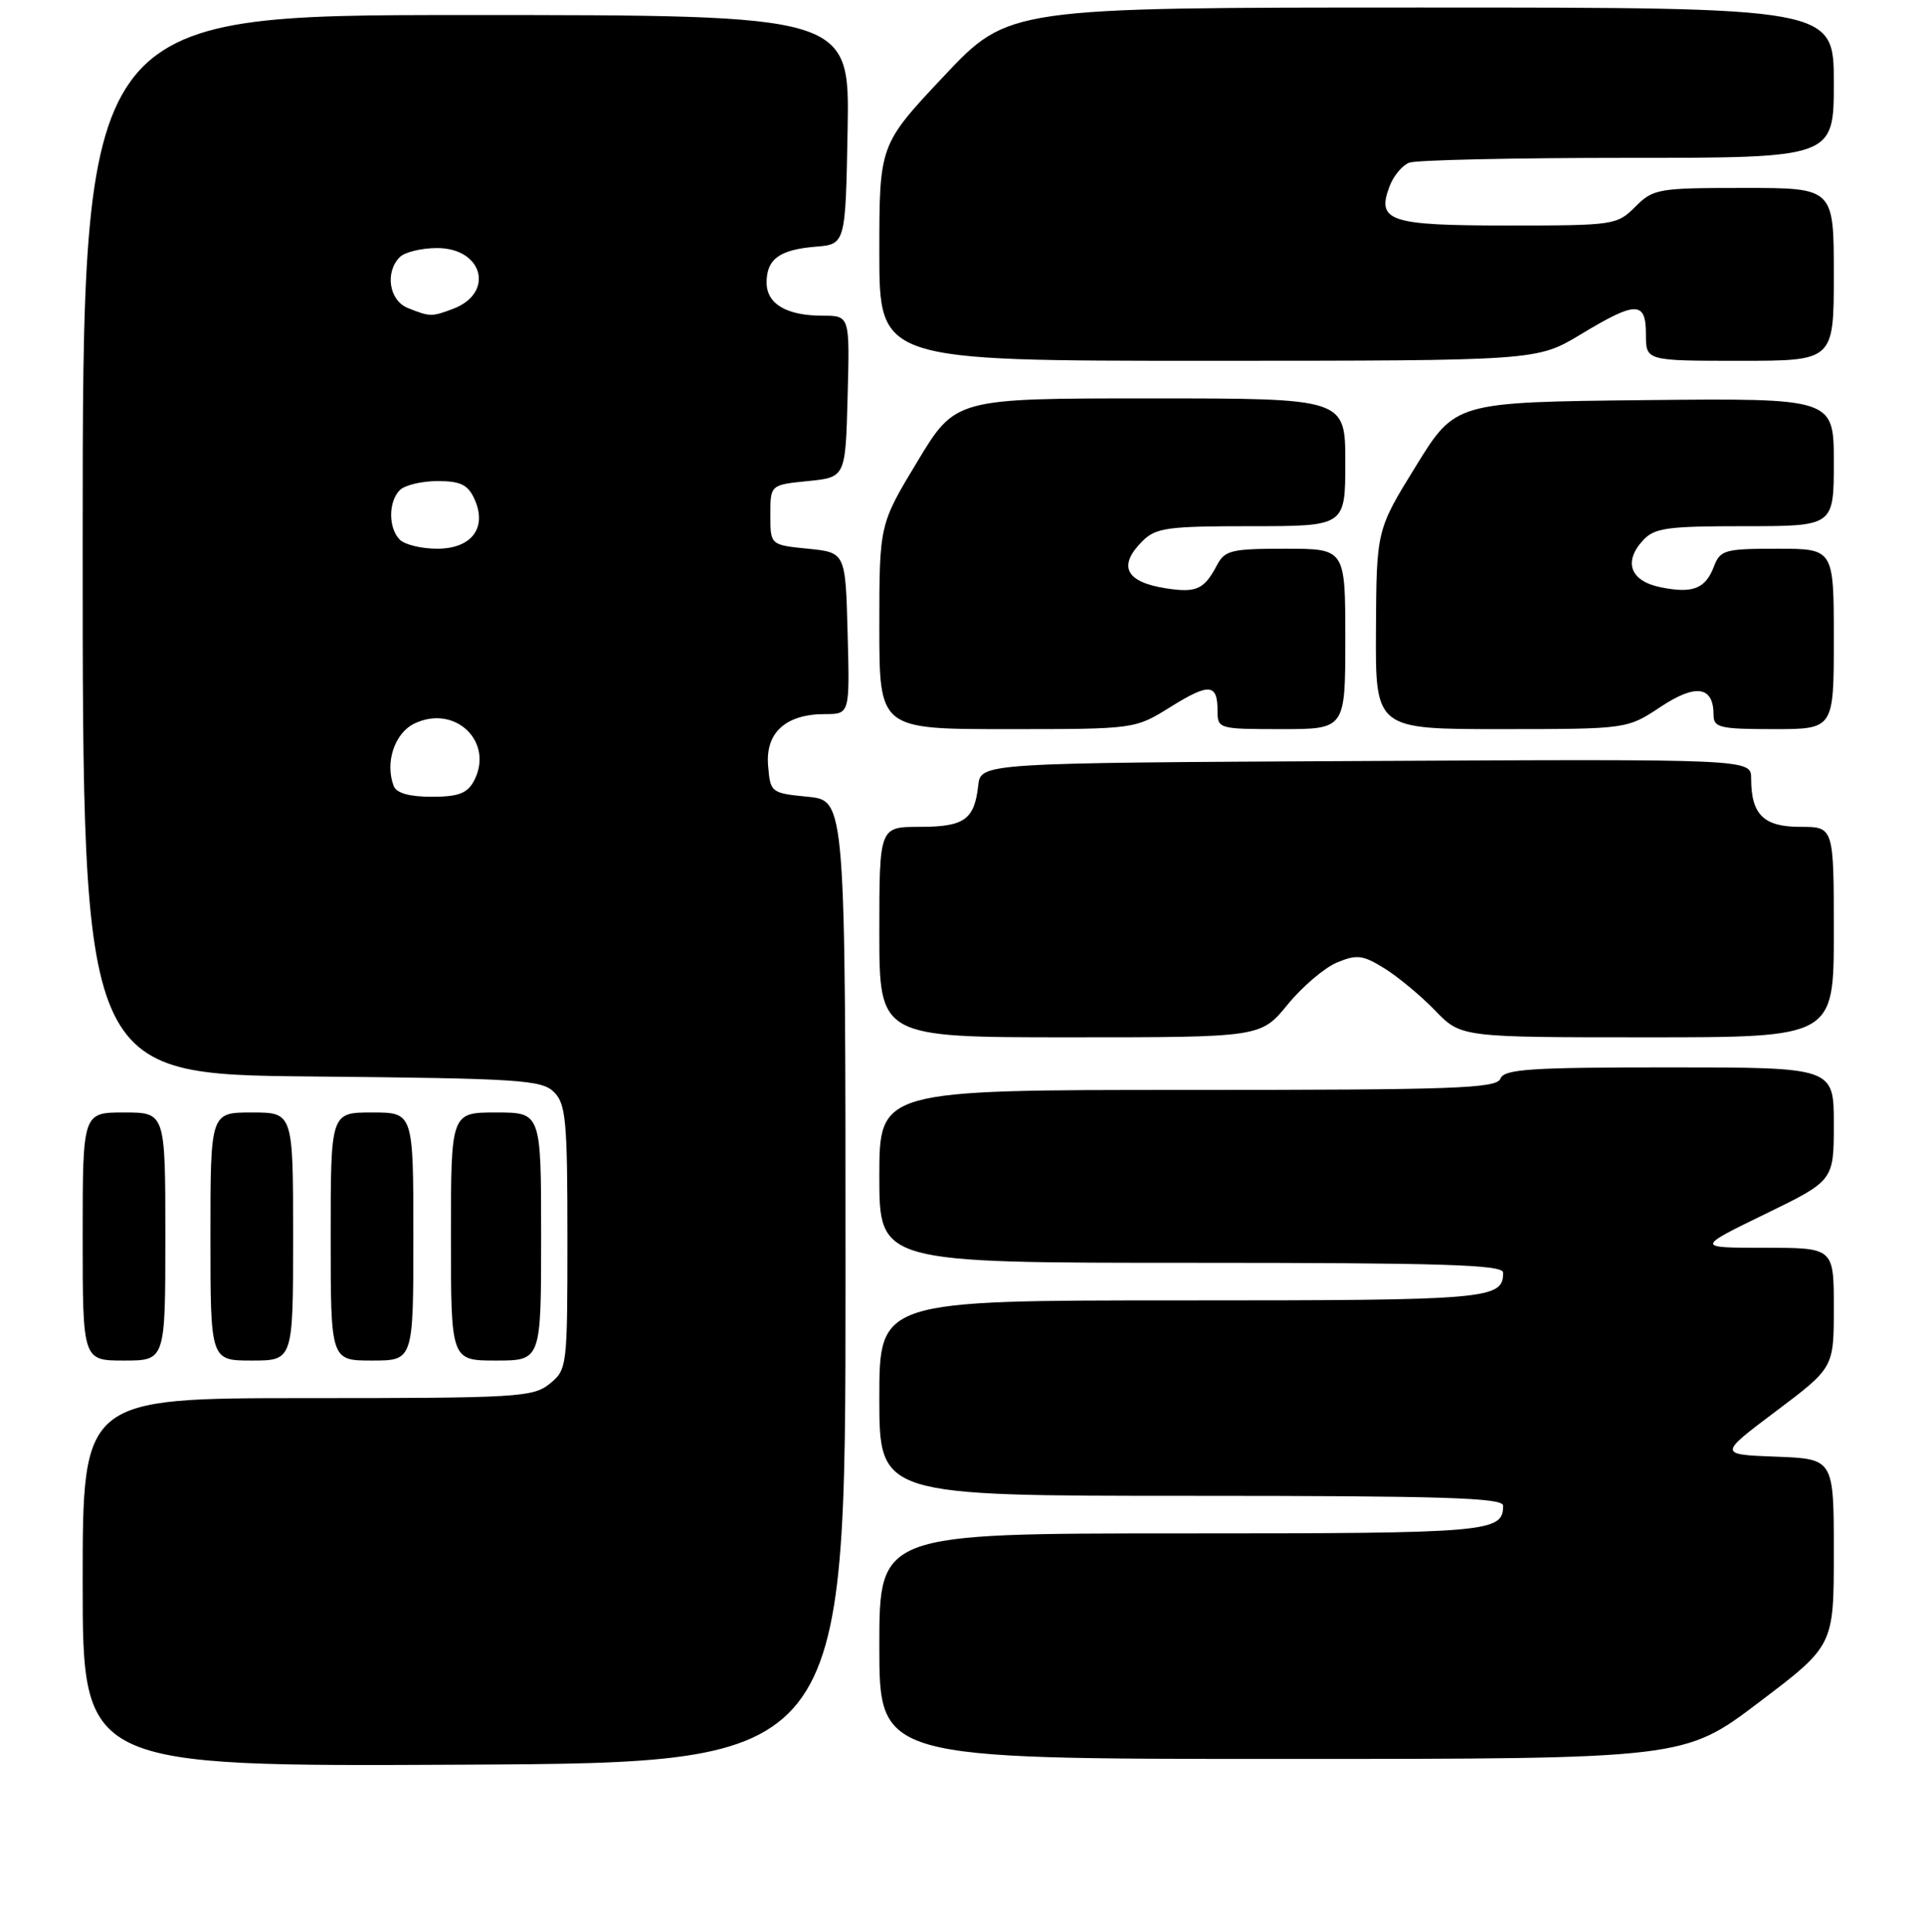 <?xml version="1.0" encoding="UTF-8" standalone="no"?>
<!DOCTYPE svg PUBLIC "-//W3C//DTD SVG 1.1//EN" "http://www.w3.org/Graphics/SVG/1.1/DTD/svg11.dtd" >
<svg xmlns="http://www.w3.org/2000/svg" xmlns:xlink="http://www.w3.org/1999/xlink" version="1.1" viewBox="0 0 256 257">
 <g >
 <path fill="currentColor"
d=" M 112.50 170.50 C 112.50 106.50 112.50 106.50 107.50 106.00 C 102.57 105.51 102.50 105.45 102.20 101.85 C 101.83 97.47 104.56 95.00 109.76 95.00 C 113.07 95.00 113.07 95.00 112.78 84.25 C 112.50 73.50 112.50 73.50 107.50 73.00 C 102.50 72.50 102.50 72.50 102.50 68.50 C 102.50 64.50 102.50 64.50 107.50 64.00 C 112.50 63.50 112.50 63.50 112.78 52.75 C 113.07 42.00 113.07 42.00 109.47 42.00 C 104.65 42.00 102.00 40.43 102.00 37.59 C 102.00 34.47 103.71 33.22 108.51 32.82 C 112.50 32.50 112.50 32.50 112.78 17.25 C 113.05 2.00 113.05 2.00 62.03 2.00 C 11.00 2.00 11.00 2.00 11.00 72.46 C 11.00 142.92 11.00 142.92 41.47 143.21 C 69.15 143.47 72.09 143.66 73.72 145.29 C 75.29 146.86 75.50 149.11 75.50 164.62 C 75.50 181.86 75.46 182.21 73.14 184.09 C 70.93 185.88 68.83 186.00 40.89 186.00 C 11.00 186.00 11.00 186.00 11.00 210.51 C 11.00 235.02 11.00 235.02 61.75 234.76 C 112.50 234.50 112.50 234.50 112.50 170.50 Z  M 234.05 226.46 C 244.00 218.93 244.00 218.93 244.00 206.51 C 244.00 194.08 244.00 194.08 236.32 193.79 C 228.64 193.50 228.64 193.50 236.32 187.73 C 244.00 181.95 244.00 181.95 244.00 173.98 C 244.00 166.00 244.00 166.00 234.82 166.00 C 225.65 166.00 225.65 166.00 234.82 161.53 C 244.00 157.07 244.00 157.07 244.00 149.53 C 244.00 142.00 244.00 142.00 222.11 142.00 C 203.57 142.00 200.13 142.23 199.64 143.50 C 199.14 144.80 193.58 145.00 158.03 145.00 C 117.00 145.00 117.00 145.00 117.00 156.50 C 117.00 168.00 117.00 168.00 158.50 168.00 C 191.88 168.00 200.00 168.25 200.00 169.30 C 200.00 172.85 198.31 173.00 157.30 173.00 C 117.00 173.00 117.00 173.00 117.00 186.00 C 117.00 199.00 117.00 199.00 158.50 199.00 C 191.88 199.00 200.00 199.25 200.00 200.30 C 200.00 203.85 198.31 204.00 157.30 204.00 C 117.00 204.00 117.00 204.00 117.00 219.00 C 117.00 234.00 117.00 234.00 170.55 234.00 C 224.10 234.00 224.10 234.00 234.05 226.46 Z  M 22.00 164.50 C 22.00 148.00 22.00 148.00 16.50 148.00 C 11.00 148.00 11.00 148.00 11.00 164.50 C 11.00 181.00 11.00 181.00 16.50 181.00 C 22.00 181.00 22.00 181.00 22.00 164.50 Z  M 39.00 164.50 C 39.00 148.00 39.00 148.00 33.50 148.00 C 28.00 148.00 28.00 148.00 28.00 164.50 C 28.00 181.00 28.00 181.00 33.50 181.00 C 39.00 181.00 39.00 181.00 39.00 164.50 Z  M 55.00 164.50 C 55.00 148.00 55.00 148.00 49.50 148.00 C 44.00 148.00 44.00 148.00 44.00 164.50 C 44.00 181.00 44.00 181.00 49.50 181.00 C 55.00 181.00 55.00 181.00 55.00 164.50 Z  M 72.00 164.50 C 72.00 148.00 72.00 148.00 66.00 148.00 C 60.00 148.00 60.00 148.00 60.00 164.50 C 60.00 181.00 60.00 181.00 66.00 181.00 C 72.00 181.00 72.00 181.00 72.00 164.50 Z  M 171.33 133.64 C 173.29 131.24 176.26 128.72 177.91 128.04 C 180.54 126.95 181.34 127.05 184.21 128.83 C 186.02 129.95 189.05 132.47 190.95 134.43 C 194.39 138.00 194.39 138.00 219.20 138.00 C 244.00 138.00 244.00 138.00 244.00 124.00 C 244.00 110.00 244.00 110.00 239.54 110.00 C 234.65 110.00 233.00 108.37 233.00 103.56 C 233.00 100.98 233.00 100.98 181.75 101.24 C 130.50 101.50 130.50 101.50 130.16 104.50 C 129.65 109.05 128.30 110.00 122.38 110.00 C 117.00 110.00 117.00 110.00 117.00 124.00 C 117.00 138.00 117.00 138.00 142.38 138.00 C 167.76 138.00 167.76 138.00 171.33 133.64 Z  M 155.71 94.07 C 160.90 90.84 162.00 90.93 162.00 94.56 C 162.00 96.96 162.15 97.00 170.50 97.00 C 179.00 97.00 179.00 97.00 179.00 85.00 C 179.00 73.00 179.00 73.00 171.04 73.00 C 163.79 73.00 162.96 73.20 161.89 75.25 C 160.21 78.43 159.16 78.90 155.09 78.26 C 149.76 77.42 148.71 75.29 152.00 72.00 C 153.79 70.21 155.33 70.00 166.50 70.00 C 179.00 70.00 179.00 70.00 179.00 61.50 C 179.00 53.00 179.00 53.00 153.07 53.00 C 127.13 53.00 127.13 53.00 122.07 61.39 C 117.00 69.78 117.00 69.78 117.00 83.39 C 117.00 97.00 117.00 97.00 134.00 97.00 C 151.01 97.00 151.01 97.00 155.71 94.07 Z  M 220.95 94.04 C 225.66 90.92 228.00 91.28 228.00 95.12 C 228.00 96.80 228.84 97.00 236.00 97.00 C 244.00 97.00 244.00 97.00 244.00 85.00 C 244.00 73.00 244.00 73.00 236.48 73.00 C 229.48 73.00 228.89 73.17 228.05 75.36 C 226.92 78.34 225.22 79.00 220.92 78.12 C 216.94 77.30 215.98 74.78 218.57 71.93 C 220.10 70.23 221.73 70.00 232.15 70.00 C 244.00 70.00 244.00 70.00 244.00 61.48 C 244.00 52.97 244.00 52.97 218.82 53.23 C 193.64 53.50 193.64 53.50 188.40 62.00 C 183.15 70.50 183.15 70.50 183.08 83.75 C 183.00 97.00 183.00 97.00 199.75 97.00 C 216.50 96.99 216.50 96.99 220.95 94.04 Z  M 210.30 44.50 C 217.72 40.02 219.00 40.02 219.00 44.50 C 219.00 48.00 219.00 48.00 231.50 48.00 C 244.00 48.00 244.00 48.00 244.00 36.50 C 244.00 25.00 244.00 25.00 232.05 25.00 C 220.63 25.00 219.98 25.11 217.59 27.50 C 215.16 29.94 214.72 30.00 200.67 30.00 C 184.82 30.00 183.12 29.44 184.90 24.76 C 185.42 23.39 186.59 21.99 187.51 21.64 C 188.42 21.29 201.50 21.00 216.58 21.00 C 244.00 21.00 244.00 21.00 244.00 11.00 C 244.00 1.00 244.00 1.00 189.09 1.00 C 134.19 1.00 134.19 1.00 125.59 10.13 C 117.00 19.26 117.00 19.26 117.00 33.63 C 117.00 48.00 117.00 48.00 160.75 48.00 C 204.50 47.99 204.50 47.99 210.30 44.50 Z  M 52.39 104.58 C 51.19 101.46 52.50 97.51 55.16 96.25 C 60.58 93.66 65.81 98.74 63.05 103.91 C 62.17 105.55 60.97 106.00 57.43 106.00 C 54.48 106.00 52.75 105.51 52.39 104.58 Z  M 53.20 71.80 C 51.66 70.26 51.66 66.74 53.20 65.20 C 53.86 64.54 56.12 64.00 58.22 64.00 C 61.27 64.00 62.26 64.48 63.12 66.37 C 64.87 70.20 62.77 73.00 58.16 73.00 C 56.09 73.00 53.86 72.46 53.20 71.80 Z  M 54.25 40.97 C 51.77 39.97 51.19 36.21 53.20 34.20 C 53.86 33.54 56.09 33.00 58.16 33.00 C 64.27 33.00 65.85 38.97 60.30 41.08 C 57.45 42.16 57.20 42.16 54.25 40.97 Z "/>
</g>
</svg>